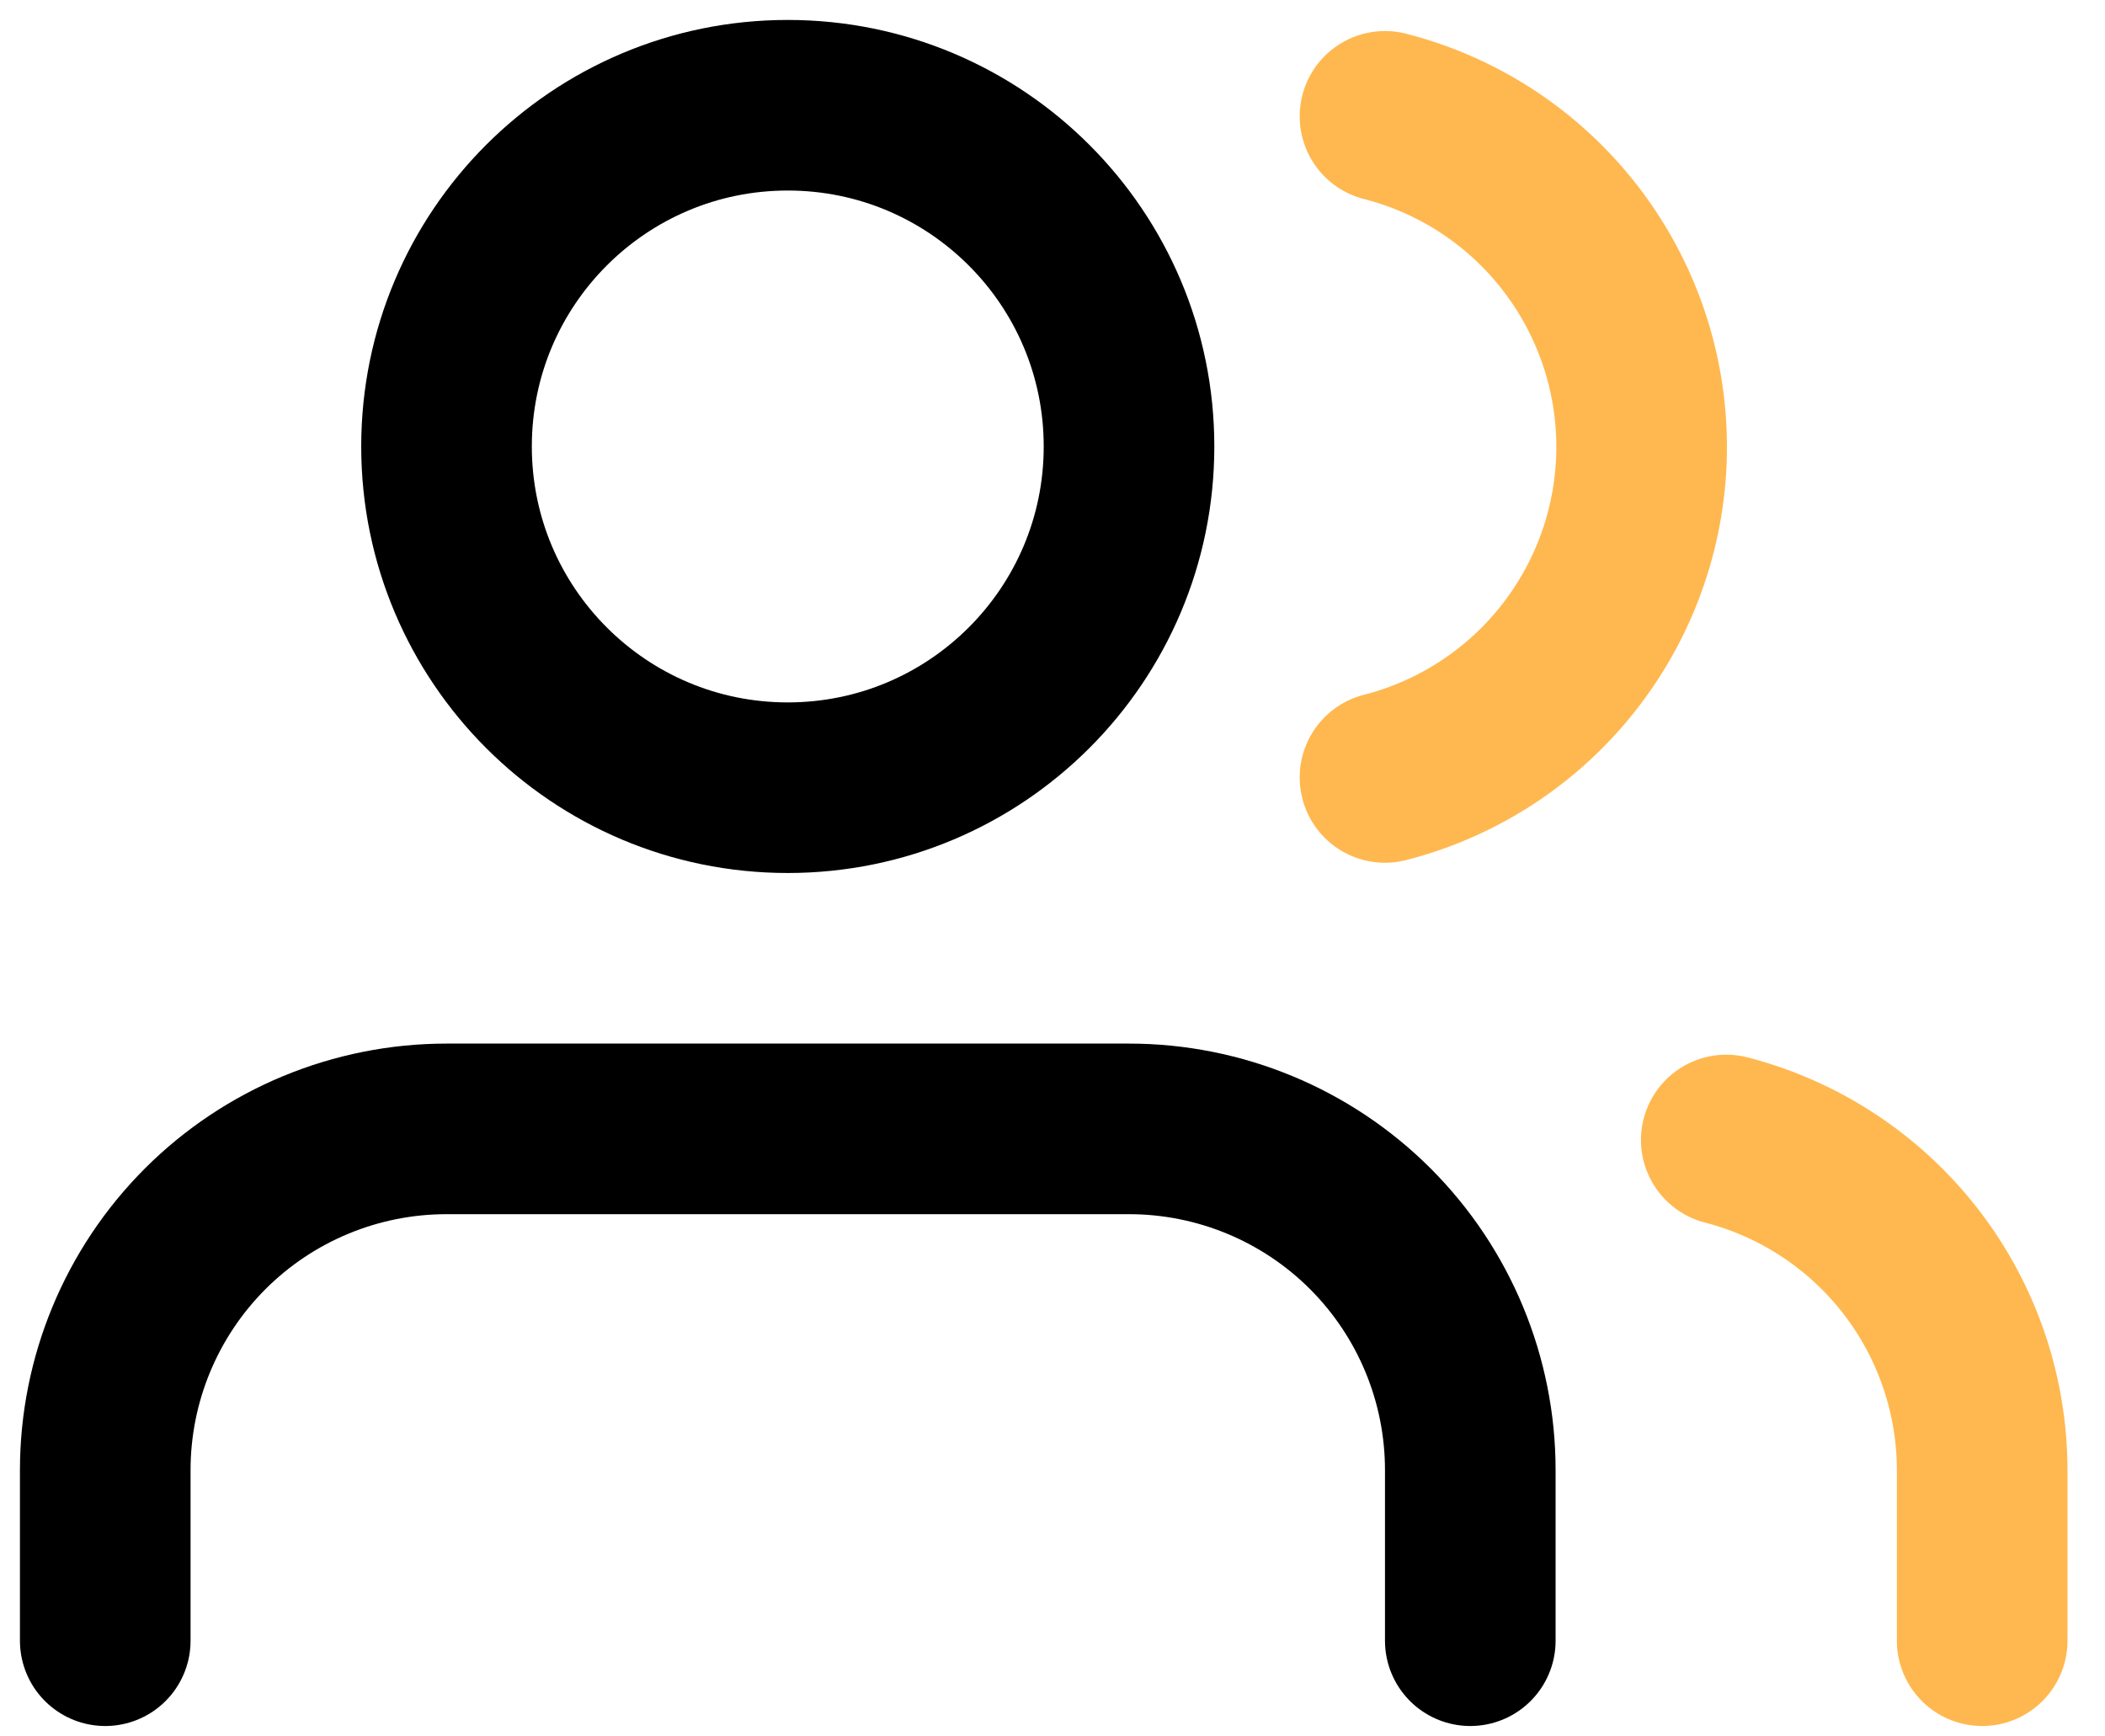 <svg width="40" height="33" viewBox="0 0 40 33" fill="none" xmlns="http://www.w3.org/2000/svg">
<path d="M27.939 31.181V27.939C27.939 26.219 27.256 24.57 26.04 23.353C24.824 22.137 23.174 21.454 21.454 21.454H8.485C6.765 21.454 5.115 22.137 3.899 23.353C2.683 24.57 2 26.219 2 27.939V31.181" stroke="black" stroke-width="3.242" stroke-linecap="round" stroke-linejoin="round"/>
<path d="M14.969 14.97C18.551 14.97 21.454 12.066 21.454 8.485C21.454 4.903 18.551 2 14.969 2C11.388 2 8.485 4.903 8.485 8.485C8.485 12.066 11.388 14.97 14.969 14.97Z" stroke="black" stroke-width="3.242" stroke-linecap="round" stroke-linejoin="round"/>
<path d="M37.666 31.181V27.939C37.665 26.502 37.187 25.107 36.307 23.971C35.426 22.835 34.194 22.024 32.803 21.665" stroke="#FF9B05" stroke-opacity="0.7" stroke-width="3.242" stroke-linecap="round" stroke-linejoin="round"/>
<path d="M26.318 2.211C27.713 2.568 28.95 3.379 29.832 4.517C30.715 5.654 31.195 7.053 31.195 8.493C31.195 9.933 30.715 11.332 29.832 12.469C28.95 13.607 27.713 14.418 26.318 14.775" stroke="#FF9B05" stroke-opacity="0.7" stroke-width="3.242" stroke-linecap="round" stroke-linejoin="round"/>
</svg>
